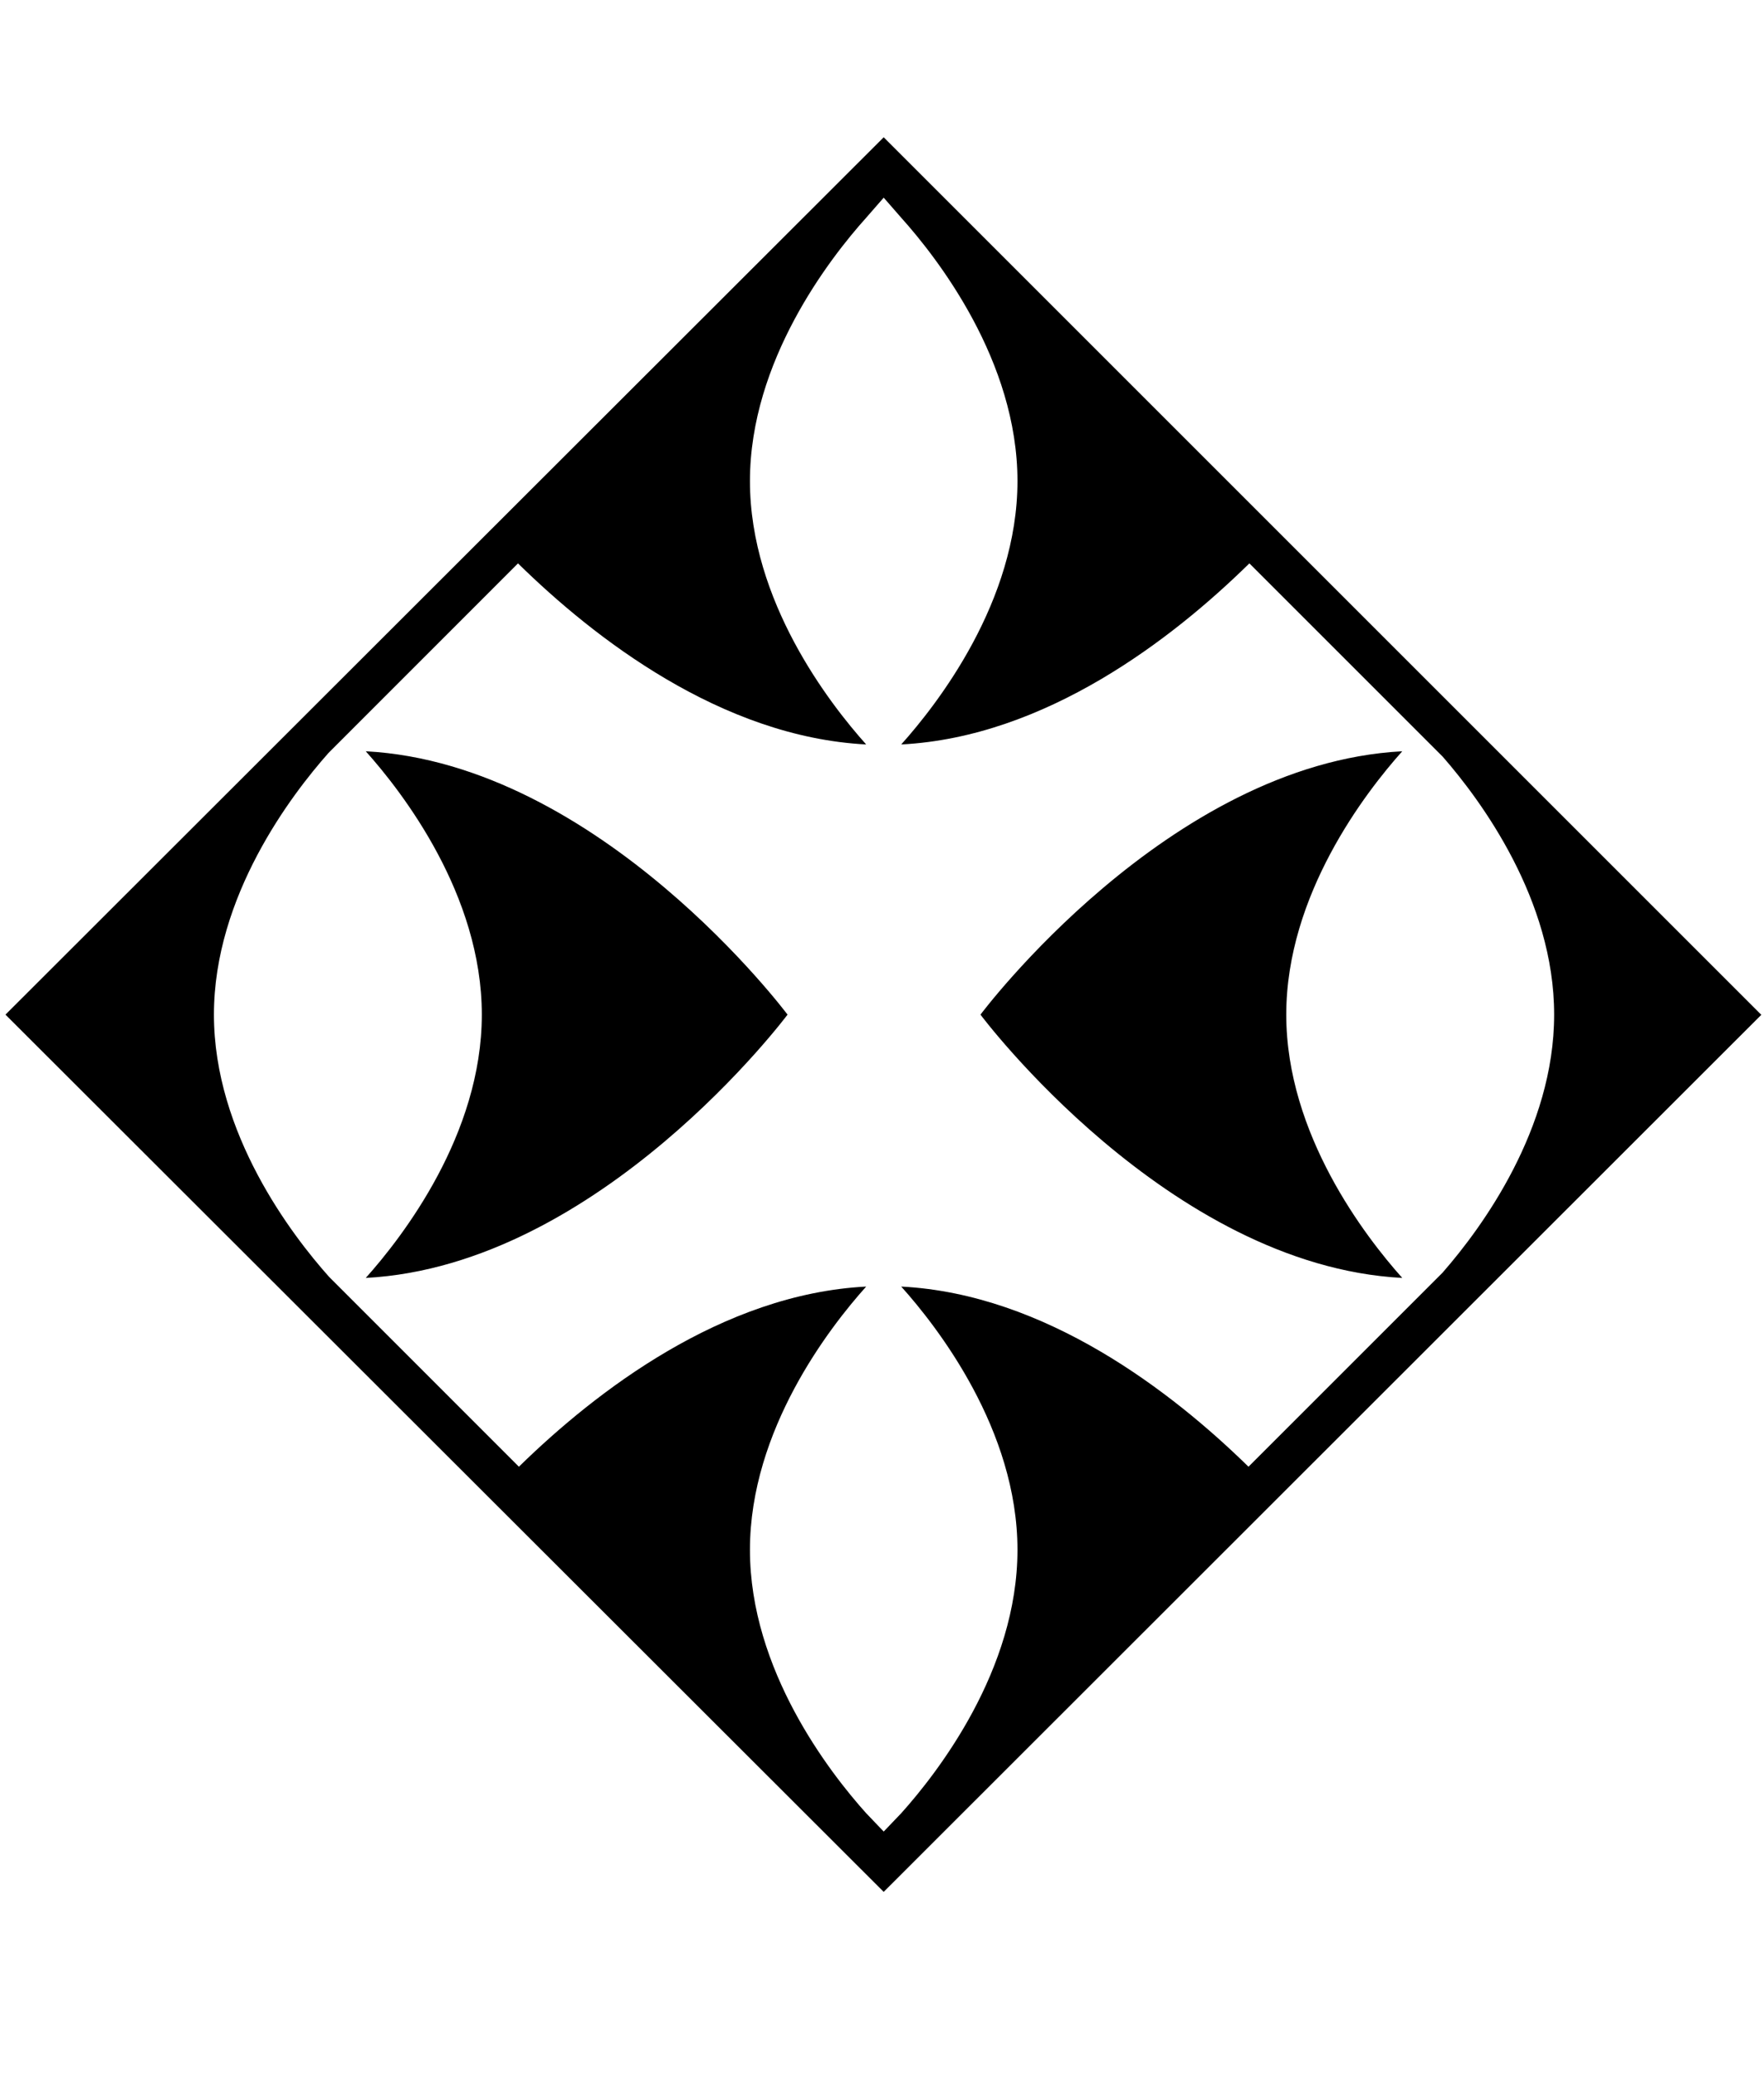 <svg width="34" height="40" viewBox="0 0 29 30" fill="none" xmlns="http://www.w3.org/2000/svg">
<path fill-rule="evenodd" clip-rule="evenodd" d="M0.09 14.623L14.528 0.198L28.956 14.626L14.528 29.046L0.09 14.623ZM23.053 10.293C22.454 10.963 21.146 12.65 21.146 14.623C21.146 16.595 22.454 18.282 23.053 18.952C19.2 18.748 16.119 14.623 16.119 14.623C16.119 14.623 19.2 10.497 23.053 10.293ZM6.013 10.293C9.866 10.497 12.947 14.623 12.947 14.623C12.947 14.623 9.866 18.748 6.013 18.952C6.613 18.282 7.921 16.595 7.921 14.623C7.921 12.65 6.613 10.963 6.013 10.293ZM5.402 10.319C4.793 11.005 3.517 12.674 3.517 14.623C3.517 16.579 4.803 18.254 5.41 18.934L8.531 22.056L8.545 22.042C9.795 20.821 11.872 19.216 14.24 19.094C13.644 19.758 12.329 21.447 12.329 23.423C12.329 25.4 13.644 27.089 14.24 27.753L14.528 28.054L14.816 27.753C15.412 27.089 16.727 25.4 16.727 23.423C16.727 21.447 15.412 19.758 14.816 19.094C17.193 19.216 19.277 20.833 20.525 22.056L23.72 18.861L23.727 18.852C24.359 18.127 25.55 16.505 25.55 14.623C25.55 12.733 24.35 11.106 23.72 10.384L20.54 7.204L20.525 7.218C19.277 8.441 17.193 10.058 14.816 10.181C15.412 9.516 16.727 7.827 16.727 5.851C16.727 3.874 15.412 2.185 14.816 1.521L14.528 1.191L14.24 1.521C13.644 2.185 12.329 3.874 12.329 5.851C12.329 7.827 13.644 9.516 14.24 10.181C11.854 10.057 9.763 8.428 8.516 7.204L5.402 10.319Z" fill="currentColor"/>
</svg>
